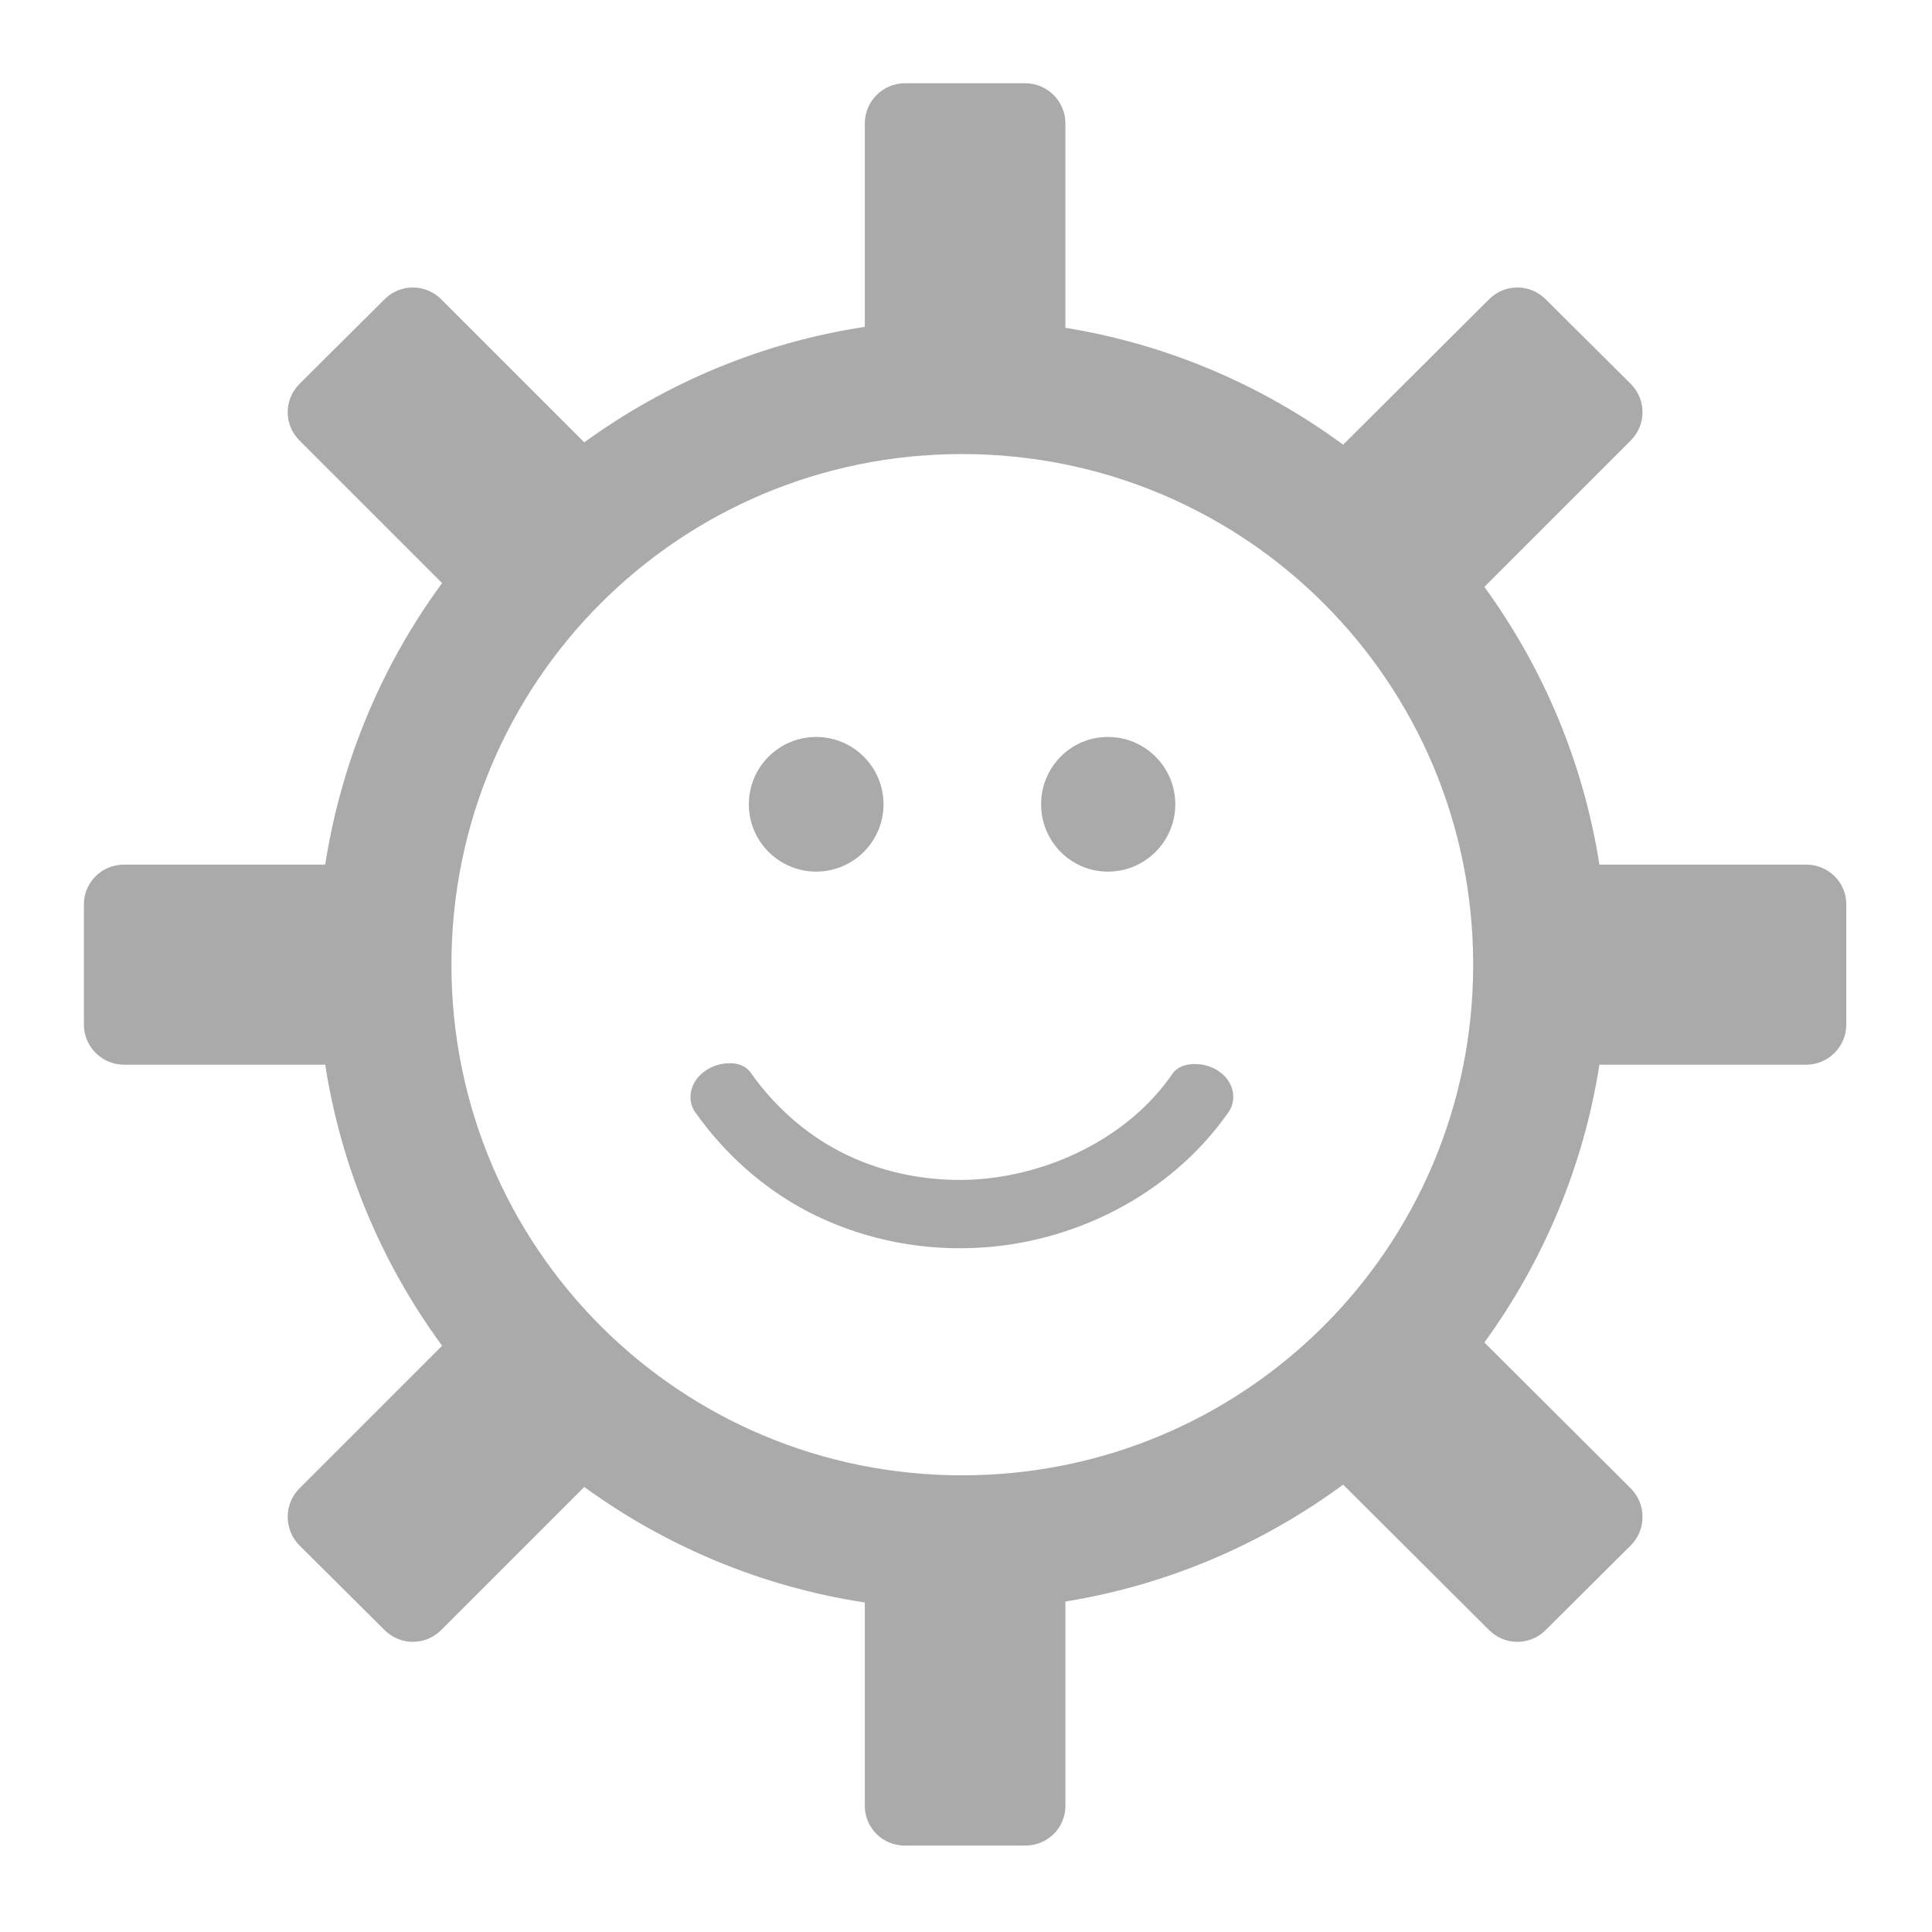 <?xml version="1.0" encoding="UTF-8" standalone="no"?>
<!--
    This is shape (source) for Clarity vector icon theme for gtk

    Copyright (c) 2010 Jakub Jankiewicz <http://jcubic.pl> 

    This svg file is free: you can redistribute it and/or modify
    it under the terms of the GNU General Public License as published by
    the Free Software Foundation, either version 3 of the License, or
    (at your option) any later version.

    This program is distributed in the hope that it will be useful,
    but WITHOUT ANY WARRANTY; without even the implied warranty of
    MERCHANTABILITY or FITNESS FOR A PARTICULAR PURPOSE.  See the
    GNU General Public License for more details.

    You should have received a copy of the GNU General Public License
    along with this program.  If not, see <http://www.gnu.org/licenses/>.

-->
<svg xmlns:dc="http://purl.org/dc/elements/1.1/"
     xmlns:cc="http://creativecommons.org/ns#"
     xmlns:rdf="http://www.w3.org/1999/02/22-rdf-syntax-ns#"
     xmlns:svg="http://www.w3.org/2000/svg"
     xmlns="http://www.w3.org/2000/svg"
     xmlns:xlink="http://www.w3.org/1999/xlink"
     width="128" height="128" version="1.1">
    <title>Clarity Icon</title>
    <desc>This is shape (source) for Clarity vector icon theme for gtk</desc>
    <path d="m 59.96,5.515 c -1.47,0 -2.664,1.194 -2.664,2.664 l 0,13.476 c -6.866,1.044 -13.198,3.739 -18.588,7.652 l -9.48,-9.48 c -1.04,-1.04 -2.709,-1.04 -3.749,0 l -5.638,5.607 c -1.04,1.04 -1.04,2.709 0,3.749 l 9.449,9.449 c -3.966,5.396 -6.668,11.756 -7.745,18.65 l -13.322,0 c -1.47,0 -2.664,1.163 -2.664,2.633 l 0,7.962 c 0,1.47 1.194,2.664 2.664,2.664 l 13.322,0 c 1.076,6.886 3.788,13.228 7.745,18.619 l -9.449,9.449 c -1.04,1.04 -1.04,2.74 0,3.78 l 5.638,5.607 c 1.04,1.04 2.709,1.04 3.749,0 l 9.48,-9.48 c 5.39,3.914 11.722,6.609 18.588,7.652 l 0,13.476 c 0,1.47 1.194,2.633 2.664,2.633 l 7.962,0 c 1.47,0 2.664,-1.163 2.664,-2.633 l 0,-13.538 c 6.803,-1.101 13.067,-3.824 18.402,-7.745 l 9.666,9.635 c 1.04,1.04 2.709,1.04 3.749,0 l 5.638,-5.607 c 1.04,-1.04 1.04,-2.74 0,-3.78 l -9.697,-9.666 c 3.878,-5.345 6.558,-11.607 7.621,-18.402 l 13.693,0 c 1.47,0 2.664,-1.194 2.664,-2.664 l 0,-7.962 c 0,-1.47 -1.194,-2.633 -2.664,-2.633 l -13.693,0 c -1.064,-6.796 -3.743,-13.057 -7.621,-18.402 l 9.697,-9.697 c 1.04,-1.04 1.04,-2.709 0,-3.749 l -5.638,-5.607 c -1.04,-1.04 -2.709,-1.04 -3.749,0 l -9.666,9.635 C 83.654,25.541 77.39,22.818 70.587,21.718 l 0,-13.538 c 0,-1.47 -1.194,-2.664 -2.664,-2.664 l -7.962,0 z m 3.78,24.567 c 18.734,0 33.862,15.097 33.862,33.831 0,18.734 -15.128,33.831 -33.862,33.831 -18.734,0 -33.831,-15.097 -33.831,-33.831 0,-18.734 15.097,-33.831 33.831,-33.831 z m -9.666,18.743 c -2.464,0 -4.461,1.998 -4.461,4.461 0,2.464 1.998,4.461 4.461,4.461 2.464,0 4.461,-1.998 4.461,-4.461 0,-2.464 -1.998,-4.461 -4.461,-4.461 z m 19.332,0 c -2.461,0 -4.43,2 -4.43,4.461 0,2.461 1.969,4.461 4.43,4.461 2.461,0 4.461,-2 4.461,-4.461 0,-2.461 -2,-4.461 -4.461,-4.461 z M 48.157,70.45 c -0.405,0.024 -0.832,0.139 -1.239,0.372 -0.543,0.311 -0.923,0.781 -1.084,1.301 -0.161,0.521 -0.111,1.083 0.217,1.549 1.924,2.731 4.47,5.03 7.466,6.599 3.34,1.729 7.095,2.545 10.812,2.416 6.654,-0.203 13.219,-3.487 17.07,-9.015 0.33,-0.474 0.384,-1.061 0.217,-1.58 -0.167,-0.519 -0.563,-0.976 -1.115,-1.27 -0.552,-0.294 -1.142,-0.367 -1.642,-0.31 -0.5,0.057 -0.93,0.258 -1.177,0.62 -2.879,4.223 -8.24,6.834 -13.507,7.033 -2.971,0.096 -5.955,-0.531 -8.551,-1.89 -2.319,-1.196 -4.358,-3.036 -5.886,-5.205 -0.261,-0.37 -0.669,-0.57 -1.177,-0.62 -0.127,-0.012 -0.268,-0.008 -0.403,0 z" style="fill:#aaaaaa"/>
</svg>